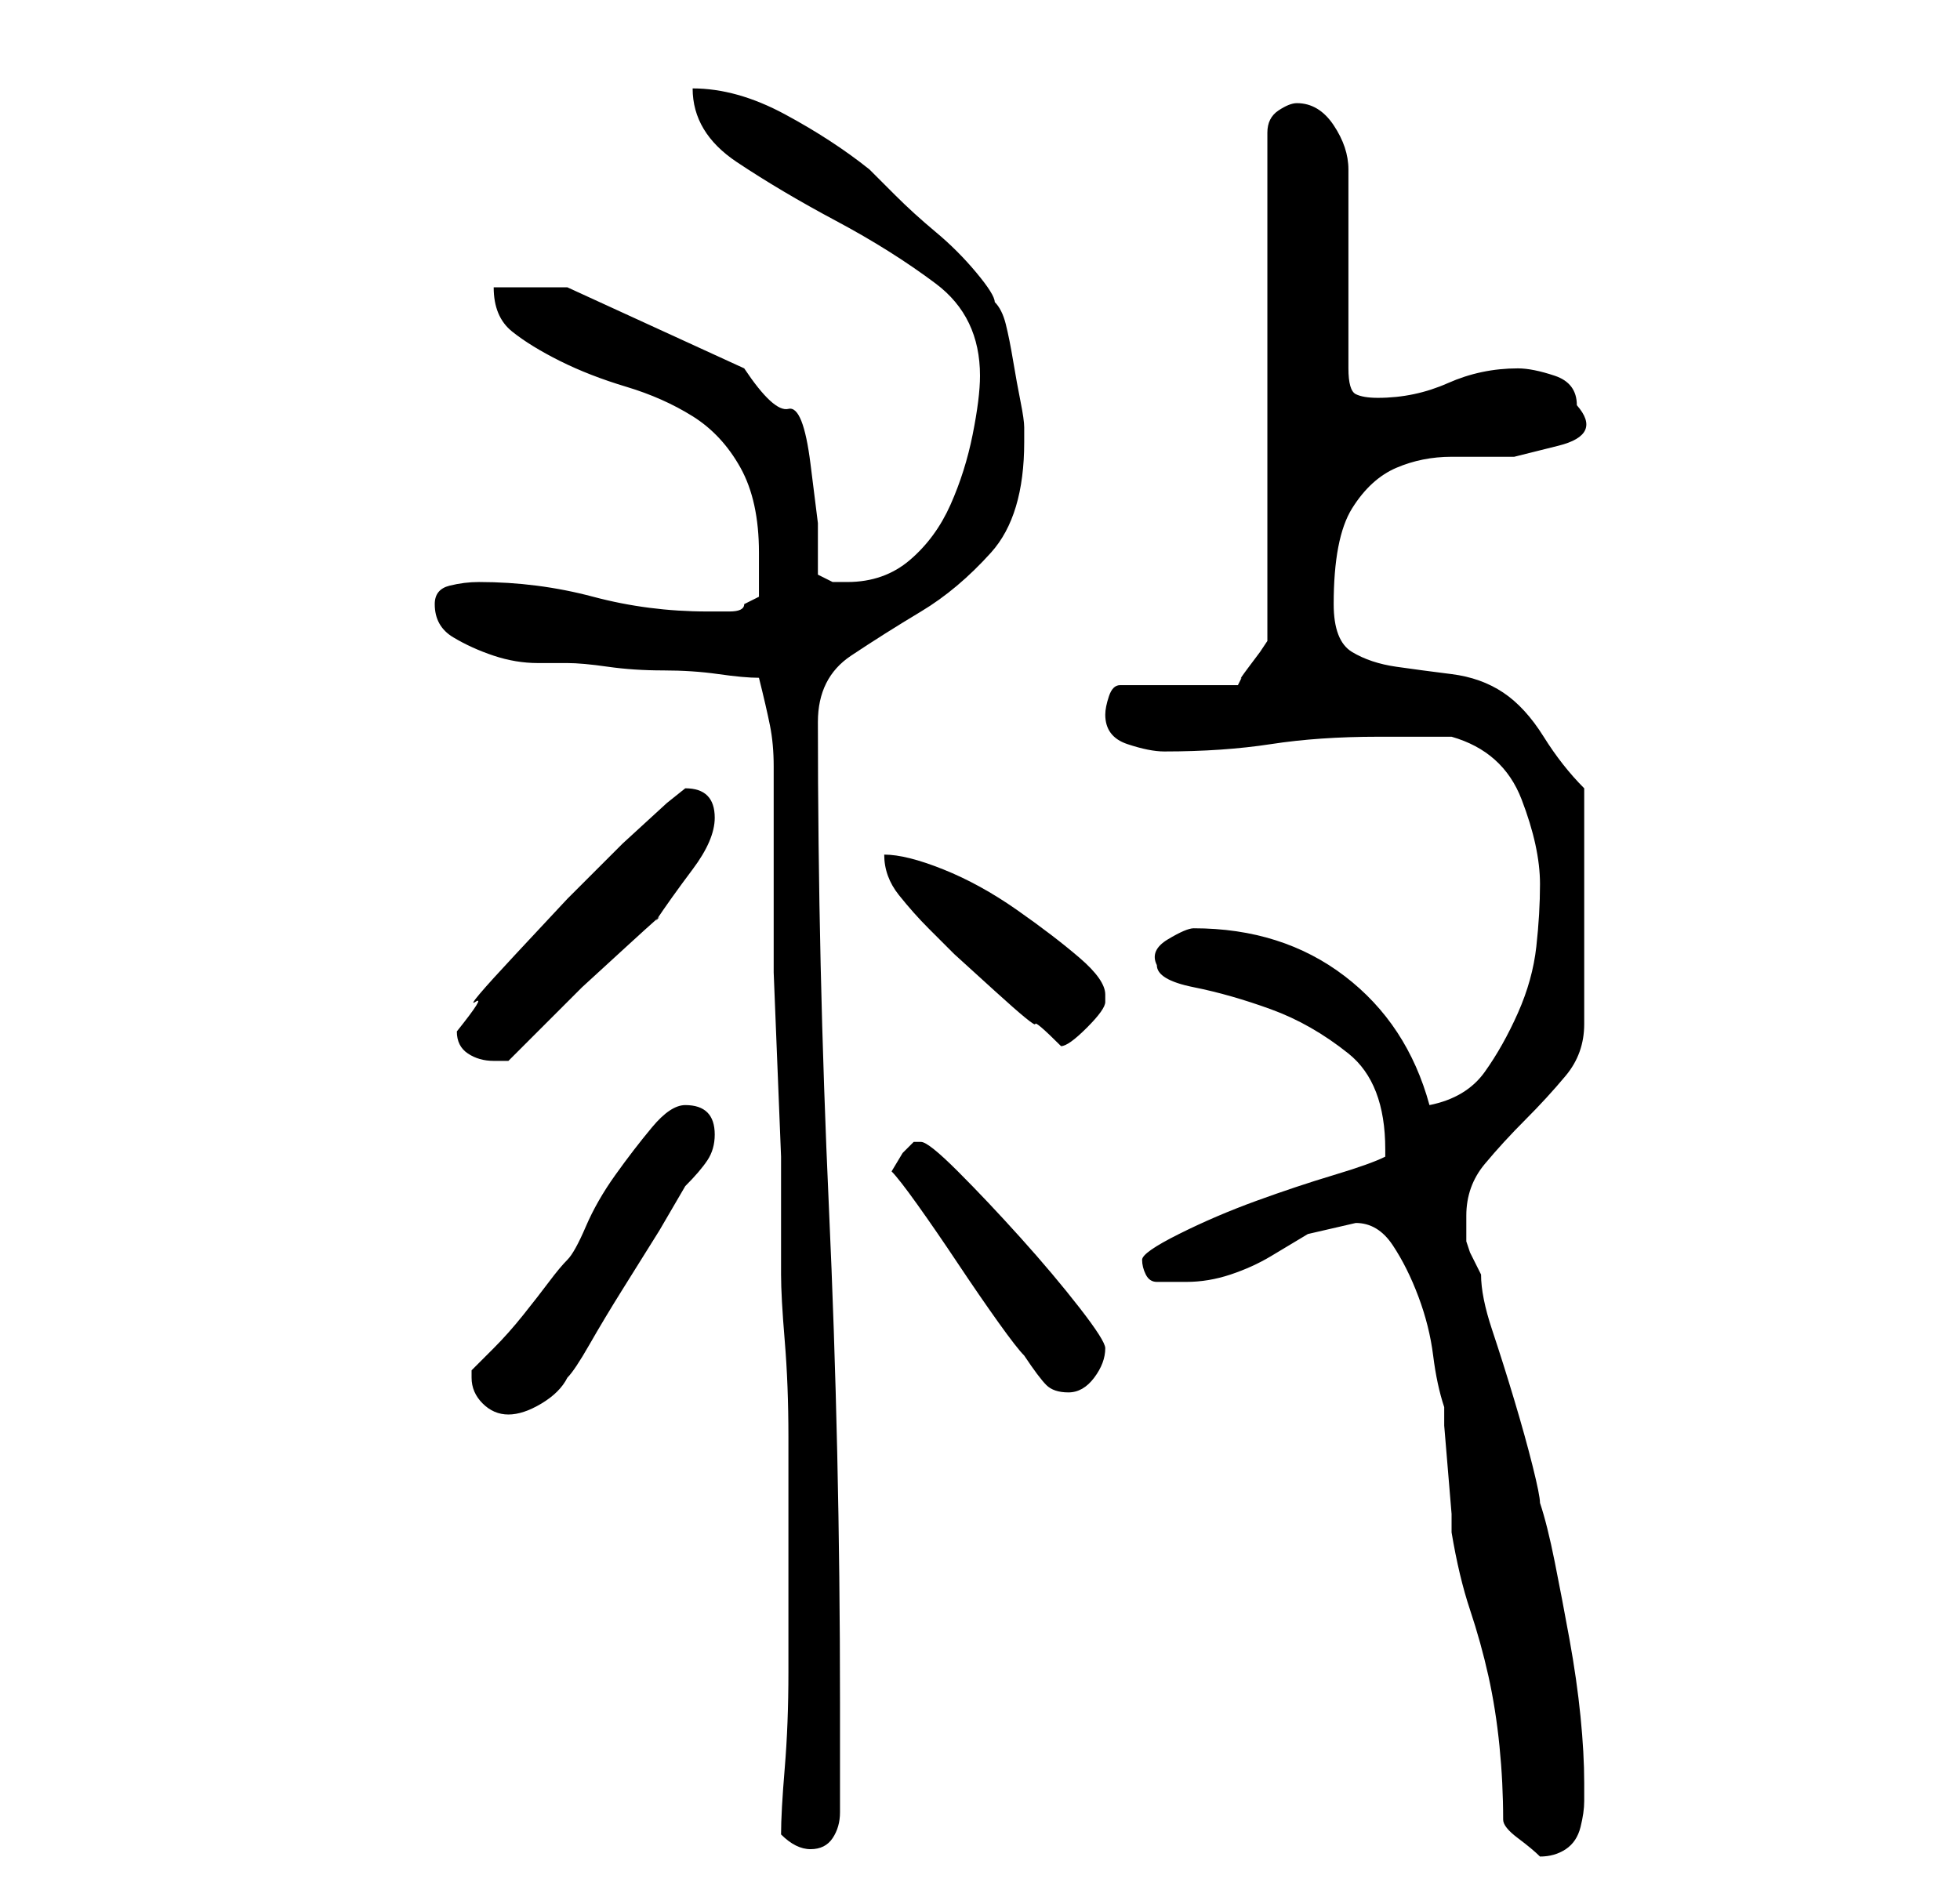 <?xml version="1.0" standalone="no"?>
<!DOCTYPE svg PUBLIC "-//W3C//DTD SVG 1.1//EN" "http://www.w3.org/Graphics/SVG/1.1/DTD/svg11.dtd" >
<svg xmlns="http://www.w3.org/2000/svg" xmlns:xlink="http://www.w3.org/1999/xlink" version="1.1" viewBox="-10 0 266 256">
   <path fill="currentColor"
d="M194 247q0 1 2 2.5t3 2.5v0q2 0 3.5 -1t2 -3t0.5 -3.5v-2.5q0 -4 -0.5 -9t-1.5 -10.5t-2 -10.5t-2 -8q0 -1 -1 -5t-2.5 -9t-3 -9.5t-1.5 -7.5l-1.5 -3t-0.5 -1.5v-0.5v-3q0 -4 2.5 -7t5.5 -6t5.5 -6t2.5 -7v-32q-3 -3 -5.5 -7t-5.5 -6t-7 -2.5t-7.5 -1t-6 -2t-2.5 -6.5
q0 -9 2.5 -13t6 -5.5t7.5 -1.5h8.5t6 -1.5t2.5 -5.5q0 -3 -3 -4t-5 -1q-5 0 -9.5 2t-9.5 2q-2 0 -3 -0.5t-1 -3.5v-27q0 -3 -2 -6t-5 -3q-1 0 -2.5 1t-1.5 3v69l-1 1.5t-1.5 2t-1 1.5l-0.5 1h-16q-1 0 -1.5 1.5t-0.5 2.5q0 3 3 4t5 1q8 0 14.5 -1t14.5 -1h5h5q7 2 9.5 8.5
t2.5 11.5q0 4 -0.5 8.5t-2.5 9t-4.5 8t-7.5 4.5q-3 -11 -11.5 -17.5t-20.5 -6.5q-1 0 -3.5 1.5t-1.5 3.5q0 2 5 3t10.5 3t10.5 6t5 13v1q-2 1 -7 2.5t-10.5 3.5t-10.5 4.5t-5 3.5t0.5 2t1.5 1h4q3 0 6 -1t5.5 -2.5l5 -3t6.5 -1.5q3 0 5 3t3.5 7t2 8t1.5 7v2.5t0.5 6t0.5 6
v2.5q1 6 2.5 10.5t2.5 9t1.5 9.5t0.5 10zM96 249q1 1 2 1.5t2 0.5q2 0 3 -1.5t1 -3.5v-15q0 -34 -1.5 -67t-1.5 -66q0 -6 4.5 -9t9.5 -6t9.5 -8t4.5 -15v-2q0 -1 -0.5 -3.5t-1 -5.5t-1 -5t-1.5 -3q0 -1 -2.5 -4t-5.5 -5.5t-5.5 -5l-3.5 -3.5q-5 -4 -11.5 -7.5t-12.5 -3.5
q0 6 6 10t13.5 8t13.5 8.5t6 12.5q0 3 -1 8t-3 9.5t-5.5 7.5t-8.5 3h-2t-2 -1v-7t-1 -8t-3 -7.5t-6 -5.5l-24 -11h-10q0 4 2.5 6t6.5 4t9 3.5t9 4t6.5 7t2.5 11.5v3v3l-2 1q0 1 -2 1h-3q-8 0 -15.5 -2t-15.5 -2q-2 0 -4 0.5t-2 2.5q0 3 2.5 4.5t5.5 2.5t6 1h4q2 0 5.5 0.5
t7.5 0.5t7.5 0.5t5.5 0.5q1 4 1.5 6.5t0.5 5.5v5v7v6v10t0.5 12.5t0.5 12.5v10.5v5.5q0 3 0.5 9t0.5 13v16v16q0 7 -0.5 13t-0.5 9zM54 187q0 2 1.5 3.5t3.5 1.5t4.5 -1.5t3.5 -3.5q1 -1 3 -4.5t4.5 -7.5l5 -8t3.5 -6q2 -2 3 -3.5t1 -3.5q0 -4 -4 -4q-2 0 -4.5 3t-5 6.5
t-4 7t-2.5 4.5t-2.5 3t-3.5 4.5t-4 4.5l-3 3v1zM111 159q1 1 3.5 4.5t5.5 8t5.5 8t3.5 4.5q2 3 3 4t3 1t3.5 -2t1.5 -4q0 -1 -3.5 -5.5t-8 -9.5t-8.5 -9t-5 -4h-1l-1.5 1.5t-1.5 2.5zM52 140q0 2 1.5 3t3.5 1h2l4 -4l6 -6t6 -5.5t4 -3.5q2 -3 5 -7t3 -7q0 -4 -4 -4l-2.5 2
t-6 5.5l-7.5 7.5t-7 7.5t-5.5 6.5t-2.5 4zM110 116q0 3 2 5.5t4 4.5l3.5 3.5t5.5 5t5.5 4.5t3.5 3q1 0 3.5 -2.5t2.5 -3.5v-1q0 -2 -3.5 -5t-8.5 -6.5t-10 -5.5t-8 -2z" />
</svg>
